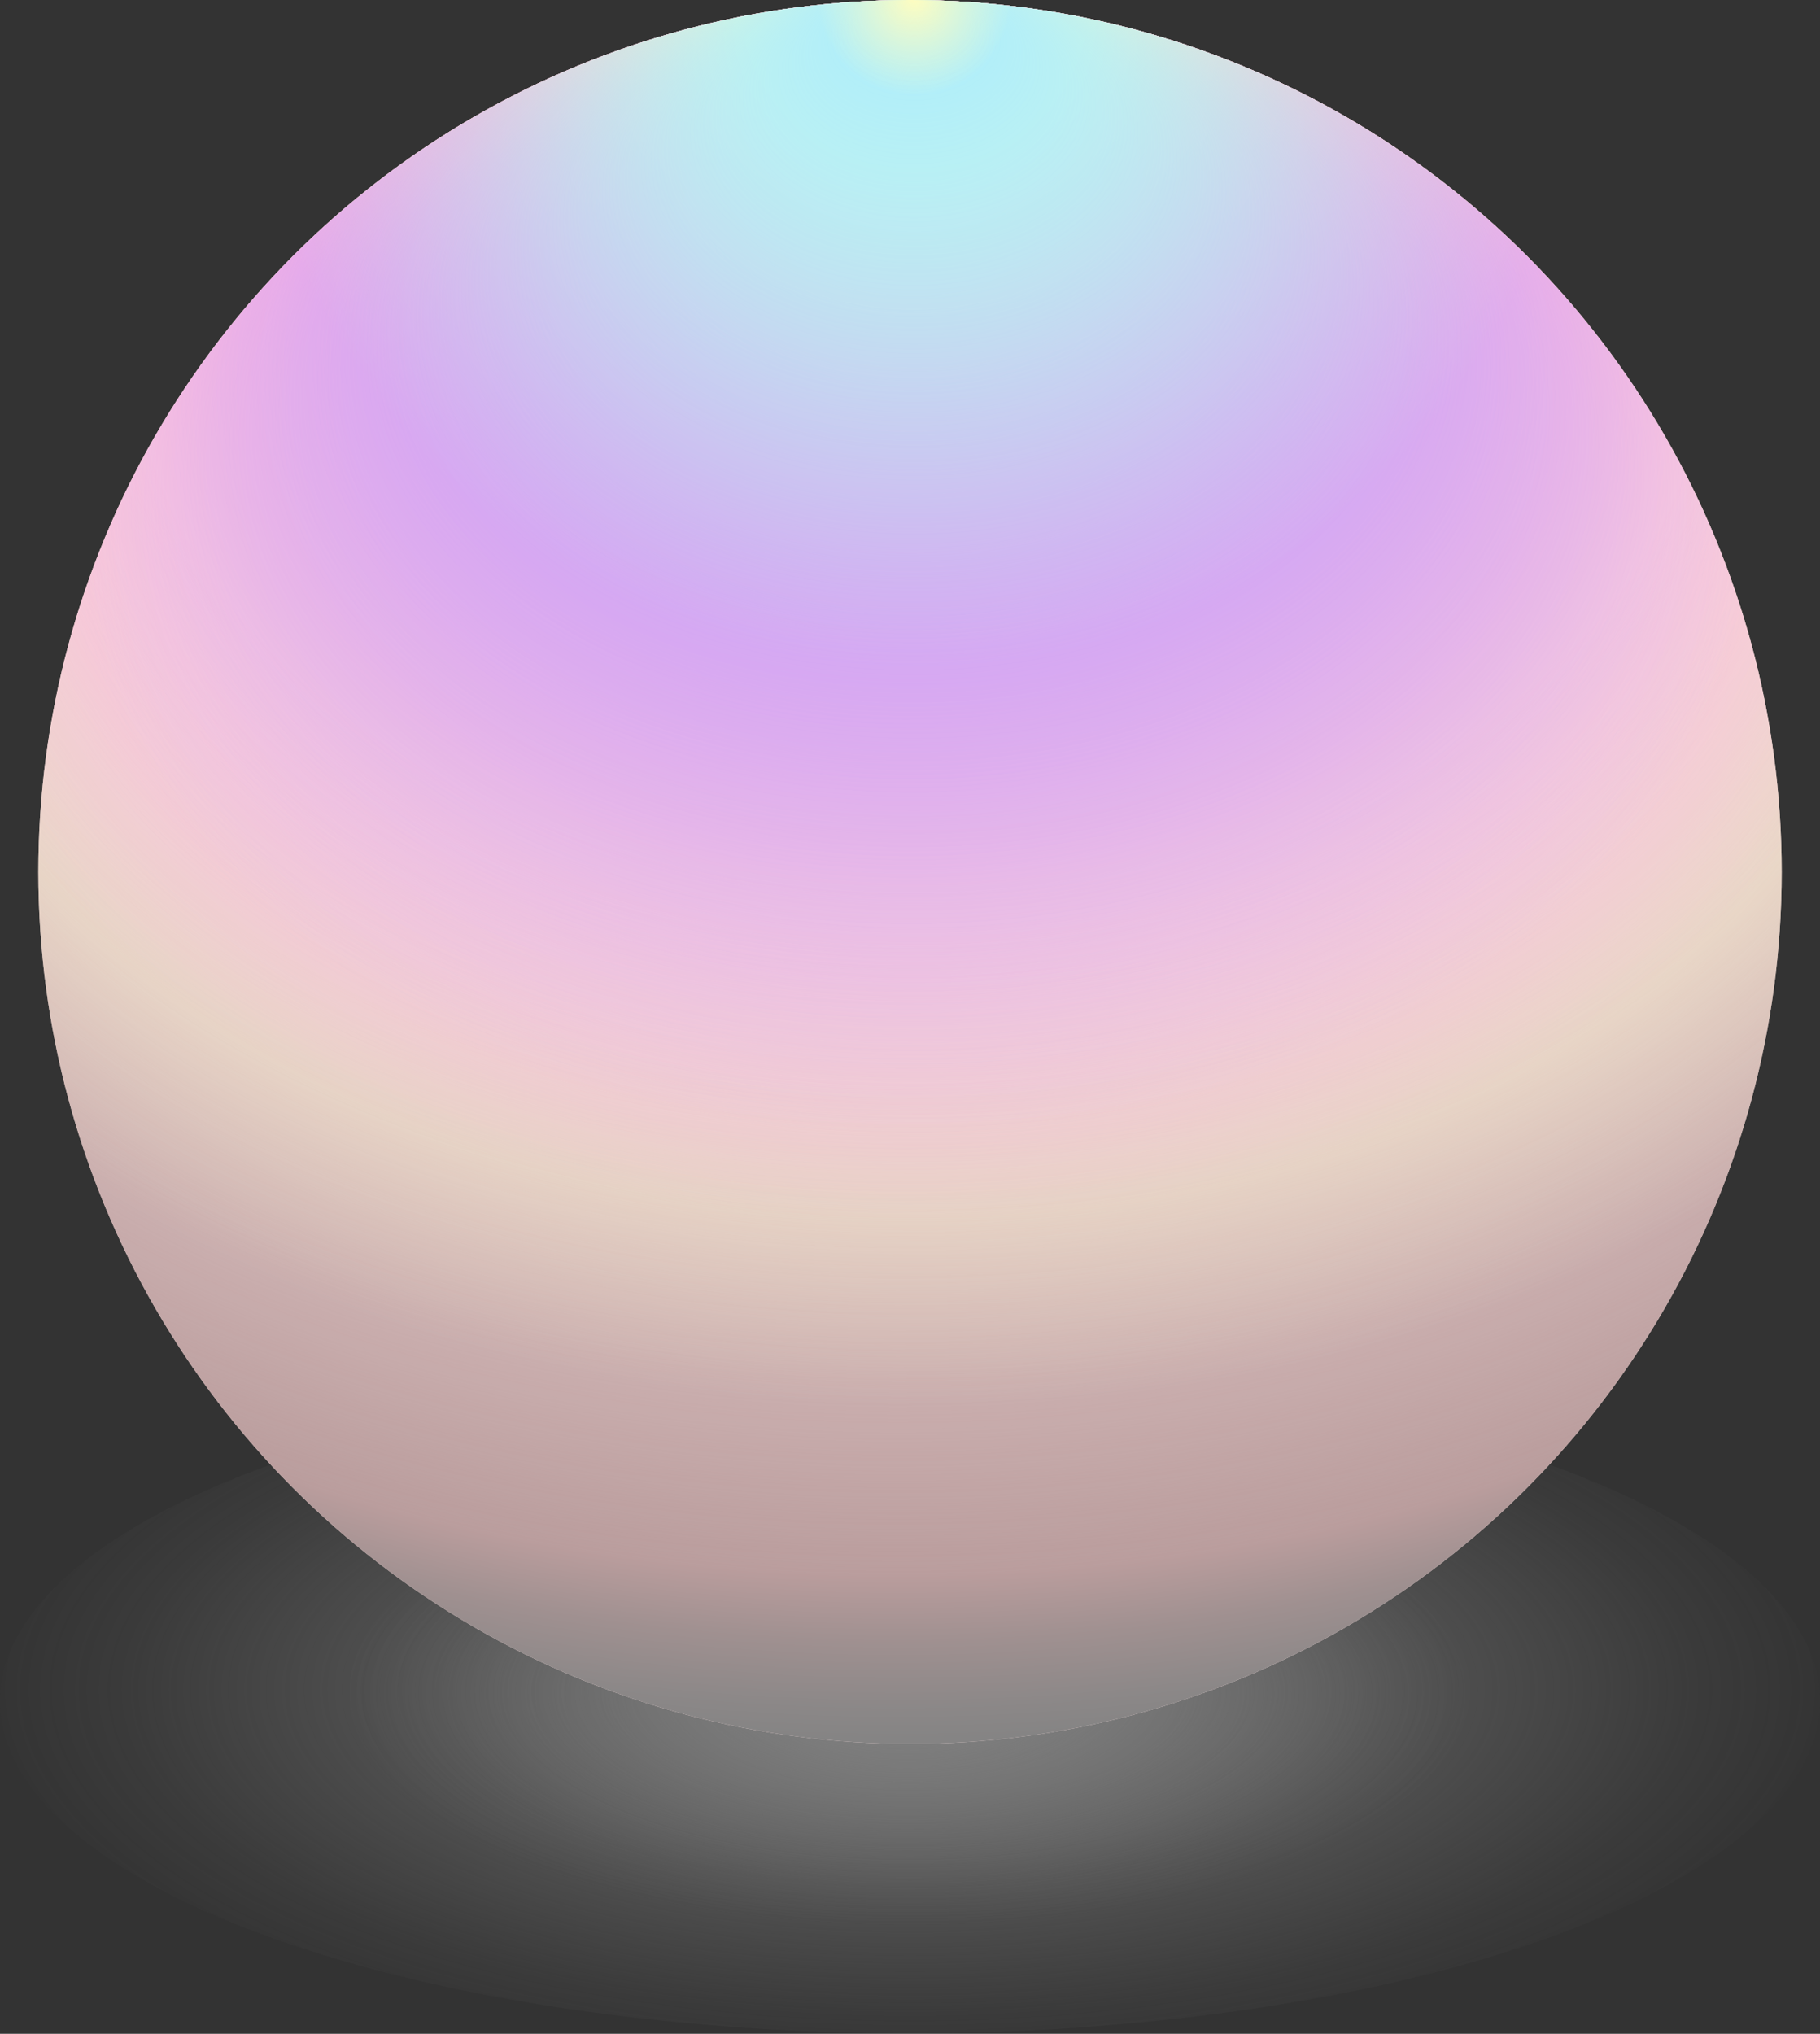 <?xml version="1.0" encoding="utf-8"?>
<!-- Generator: Adobe Illustrator 22.0.1, SVG Export Plug-In . SVG Version: 6.00 Build 0)  -->
<!DOCTYPE svg PUBLIC "-//W3C//DTD SVG 1.1//EN" "http://www.w3.org/Graphics/SVG/1.1/DTD/svg11.dtd">
<svg version="1.1" id="Layer_1" xmlns="http://www.w3.org/2000/svg" xmlns:xlink="http://www.w3.org/1999/xlink" x="0px" y="0px"
	 viewBox="0 0 322.8 360.6" style="enable-background:new 0 0 322.8 360.6;" xml:space="preserve">
<rect x="0" y="0" width="322.8" height="360.6" fill="#333333" stroke="none"/>
<style type="text/css">
	.st0{fill:url(#SVGID_1_);}
	.st1{fill:url(#SVGID_2_);}
	.st2{fill:#FFE6E6;}
	.st3{fill:url(#SVGID_3_);}
	.st4{fill:url(#SVGID_4_);}
	.st5{fill:url(#SVGID_5_);}
	.st6{fill:url(#SVGID_6_);}
	.st7{fill:url(#SVGID_7_);}
	.st8{fill:url(#SVGID_8_);}
	.st9{fill:url(#SVGID_9_);}
</style>
<title>Asset 32</title>
<g id="Layer_2_1_">
	<g id="TOP8">
		
			<radialGradient id="SVGID_1_" cx="-396.77" cy="1309.554" r="68.454" gradientTransform="matrix(6.123234e-17 1 2.42 -1.481823e-16 -3007.72 696.38)" gradientUnits="userSpaceOnUse">
			<stop  offset="0" style="stop-color:#808080"/>
			<stop  offset="0.15" style="stop-color:#808080;stop-opacity:0.82"/>
			<stop  offset="0.55" style="stop-color:#808080;stop-opacity:0.38"/>
			<stop  offset="0.84" style="stop-color:#808080;stop-opacity:0.1"/>
			<stop  offset="1" style="stop-color:#808080;stop-opacity:0"/>
		</radialGradient>
		<ellipse class="st0" cx="161.4" cy="301.6" rx="161.4" ry="58.9"/>
		
			<radialGradient id="SVGID_2_" cx="-397.04" cy="1308.839" r="41.18" gradientTransform="matrix(6.123234e-17 1 2.42 -1.481823e-16 -3006.43 697.3)" gradientUnits="userSpaceOnUse">
			<stop  offset="0" style="stop-color:#808080"/>
			<stop  offset="0.15" style="stop-color:#808080;stop-opacity:0.82"/>
			<stop  offset="0.55" style="stop-color:#808080;stop-opacity:0.38"/>
			<stop  offset="0.84" style="stop-color:#808080;stop-opacity:0.1"/>
			<stop  offset="1" style="stop-color:#808080;stop-opacity:0"/>
		</radialGradient>
		<ellipse class="st1" cx="161.4" cy="301.6" rx="109.5" ry="40"/>
		<circle class="st2" cx="161.4" cy="154.6" r="154.6"/>
		
			<radialGradient id="SVGID_3_" cx="-399.67" cy="1730.71" r="159.33" fx="-531.686" fy="1730.71" gradientTransform="matrix(6.123234e-17 1 1.6 -9.797175e-17 -2609.82 548.71)" gradientUnits="userSpaceOnUse">
			<stop  offset="0" style="stop-color:#B79A9A"/>
			<stop  offset="0" style="stop-color:#B79A9A;stop-opacity:0"/>
			<stop  offset="0.14" style="stop-color:#B79A9A;stop-opacity:2.000000e-02"/>
			<stop  offset="0.27" style="stop-color:#B79A9A;stop-opacity:9.000000e-02"/>
			<stop  offset="0.41" style="stop-color:#B79A9A;stop-opacity:0.2"/>
			<stop  offset="0.55" style="stop-color:#B79A9A;stop-opacity:0.35"/>
			<stop  offset="0.68" style="stop-color:#B79A9A;stop-opacity:0.55"/>
			<stop  offset="0.81" style="stop-color:#B79A9A;stop-opacity:0.78"/>
			<stop  offset="0.9" style="stop-color:#B79A9A;stop-opacity:0.96"/>
			<stop  offset="0.94" style="stop-color:#9C8D8D;stop-opacity:0.96"/>
			<stop  offset="0.98" style="stop-color:#878484;stop-opacity:0.96"/>
			<stop  offset="1" style="stop-color:#808080;stop-opacity:0.96"/>
		</radialGradient>
		<circle class="st3" cx="161.4" cy="154.6" r="154.6"/>
		
			<radialGradient id="SVGID_4_" cx="-397.25" cy="1967.659" r="100.853" fx="-449.402" fy="1967.659" gradientTransform="matrix(6.123234e-17 1 1.41 -8.633760e-17 -2613 416.77)" gradientUnits="userSpaceOnUse">
			<stop  offset="0.62" style="stop-color:#FFF8D4"/>
			<stop  offset="1" style="stop-color:#FFF8D4;stop-opacity:0"/>
		</radialGradient>
		<circle class="st4" cx="161.4" cy="154.6" r="154.6"/>
		
			<radialGradient id="SVGID_5_" cx="-395.45" cy="1897.183" r="159.07" fx="-477.713" fy="1897.183" gradientTransform="matrix(6.123234e-17 1 1.41 -8.633760e-17 -2511.79 485.65)" gradientUnits="userSpaceOnUse">
			<stop  offset="0.62" style="stop-color:#FFF8D4"/>
			<stop  offset="1" style="stop-color:#FFF8D4;stop-opacity:0"/>
		</radialGradient>
		<circle class="st5" cx="161.4" cy="154.6" r="154.6"/>
		
			<radialGradient id="SVGID_6_" cx="-397.96" cy="1897.903" r="126.79" fx="-463.528" fy="1897.903" gradientTransform="matrix(6.123234e-17 1 1.41 -8.633760e-17 -2515.31 487.44)" gradientUnits="userSpaceOnUse">
			<stop  offset="0" style="stop-color:#E800FF"/>
			<stop  offset="1" style="stop-color:#E800FF;stop-opacity:0"/>
		</radialGradient>
		<circle class="st6" cx="161.4" cy="154.6" r="154.6"/>
		
			<radialGradient id="SVGID_7_" cx="162.2" cy="362.39" r="118.8" gradientTransform="matrix(1 0 0 -1 0 362)" gradientUnits="userSpaceOnUse">
			<stop  offset="0.26" style="stop-color:#FFFDBF"/>
			<stop  offset="1" style="stop-color:#FFFDBF;stop-opacity:0"/>
		</radialGradient>
		<circle class="st7" cx="161.4" cy="154.6" r="154.6"/>
		
			<radialGradient id="SVGID_8_" cx="-397.25" cy="1883.99" r="104.13" fx="-497.703" fy="1883.99" gradientTransform="matrix(6.123234e-17 1 1.42 -8.694992e-17 -2513.14 494.26)" gradientUnits="userSpaceOnUse">
			<stop  offset="0" style="stop-color:#AAEDFF"/>
			<stop  offset="1" style="stop-color:#AAEDFF;stop-opacity:0"/>
		</radialGradient>
		<circle class="st8" cx="161.4" cy="154.6" r="154.6"/>
		
			<radialGradient id="SVGID_9_" cx="162.2" cy="362.39" r="17.25" gradientTransform="matrix(1 0 0 -1 0 362)" gradientUnits="userSpaceOnUse">
			<stop  offset="0" style="stop-color:#FFFDBF"/>
			<stop  offset="1" style="stop-color:#FFFDBF;stop-opacity:0"/>
		</radialGradient>
		<circle class="st9" cx="161.4" cy="154.6" r="154.6"/>
	</g>
</g>
</svg>

